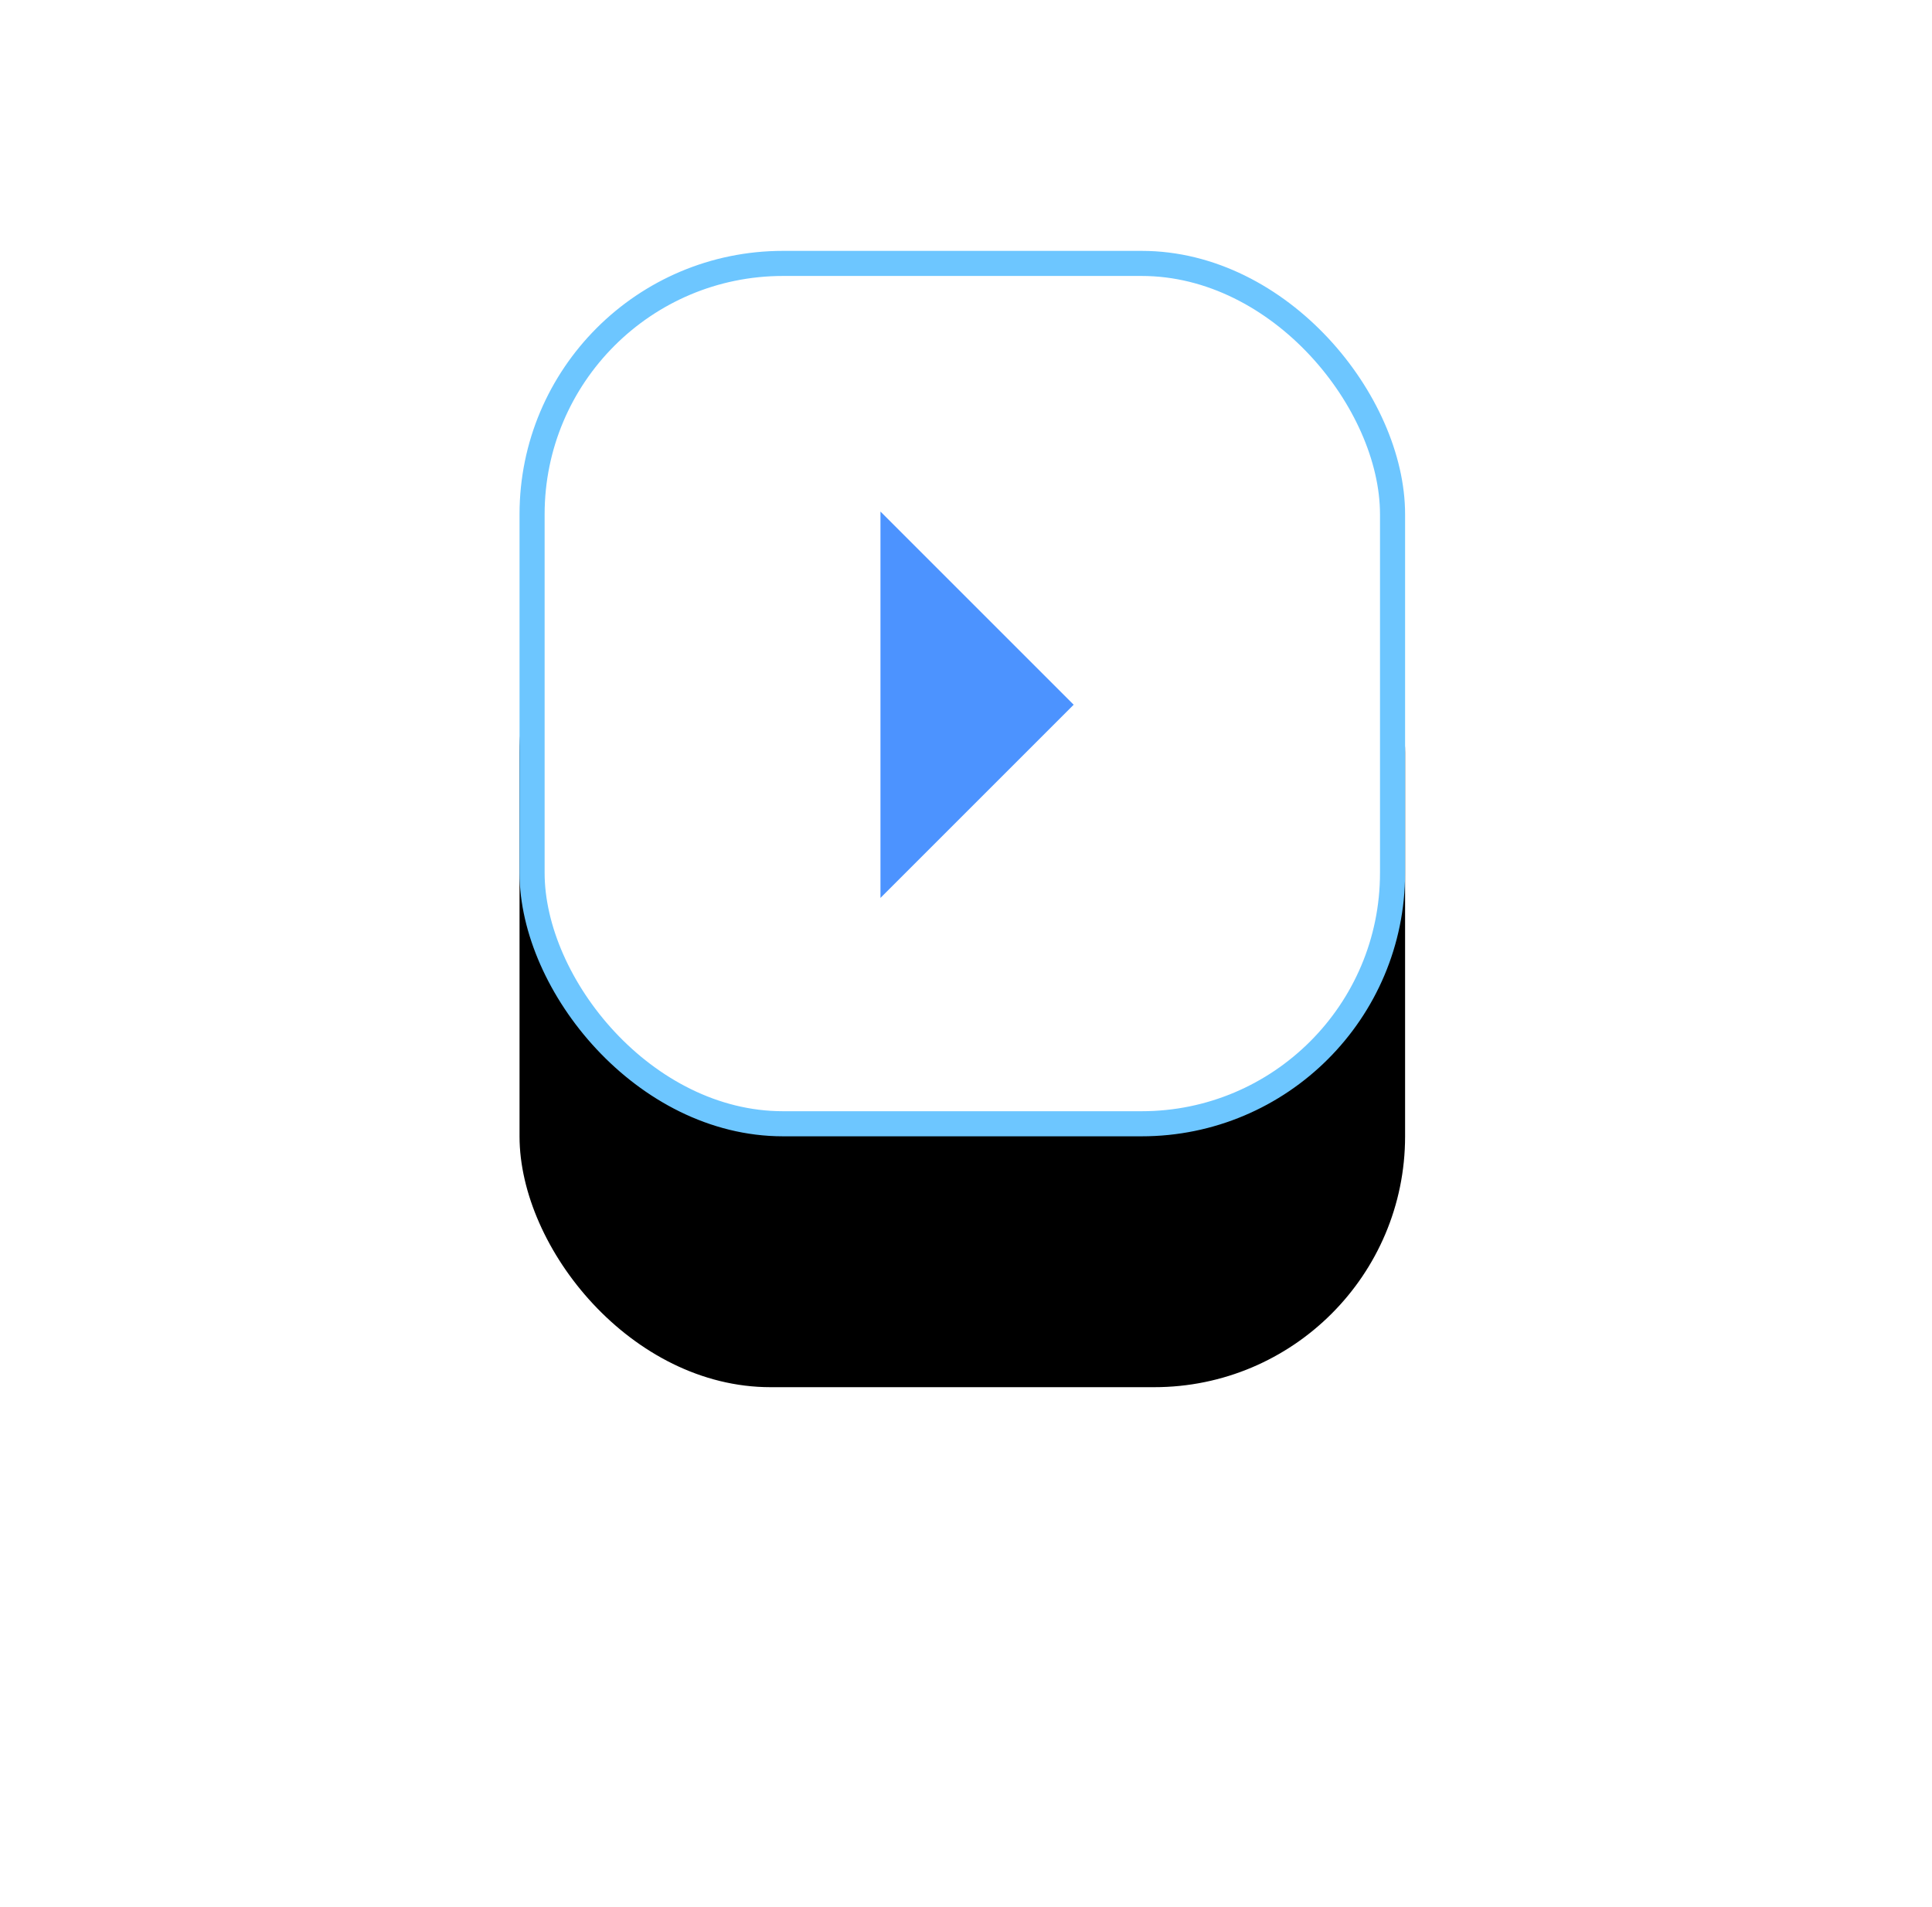 <?xml version="1.0" encoding="UTF-8"?>
<svg width="77px" height="76px" viewBox="0 0 77 76" version="1.1" xmlns="http://www.w3.org/2000/svg" xmlns:xlink="http://www.w3.org/1999/xlink">
    <title>Button Next</title>
    <defs>
        <rect id="path-1" x="0" y="0" width="35.294" height="35.294" rx="10"></rect>
        <filter x="-99.2%" y="-70.8%" width="298.3%" height="298.3%" filterUnits="objectBoundingBox" id="filter-2">
            <feOffset dx="0" dy="10" in="SourceAlpha" result="shadowOffsetOuter1"></feOffset>
            <feGaussianBlur stdDeviation="10" in="shadowOffsetOuter1" result="shadowBlurOuter1"></feGaussianBlur>
            <feComposite in="shadowBlurOuter1" in2="SourceAlpha" operator="out" result="shadowBlurOuter1"></feComposite>
            <feColorMatrix values="0 0 0 0 0.583   0 0 0 0 0.583   0 0 0 0 0.583  0 0 0 0.2 0" type="matrix" in="shadowBlurOuter1"></feColorMatrix>
        </filter>
    </defs>
    <g id="Wireframes" stroke="none" stroke-width="1" fill="none" fill-rule="evenodd">
        <g id="Pagination" transform="translate(-67, 10)">
            <g id="Button-Next" transform="translate(87.706, 0)">
                <g id="Button">
                    <use fill="black" fill-opacity="1" filter="url(#filter-2)" xlink:href="#path-1"></use>
                    <rect stroke="#6DC6FF" stroke-width="1" stroke-linejoin="square" fill="#FFFFFF" fill-rule="evenodd" x="0.5" y="0.5" width="34.294" height="34.294" rx="10"></rect>
                </g>
                <g id="Next" transform="translate(18.235, 18.091) scale(-1, 1) rotate(90) translate(-18.235, -18.091) translate(10.294, 14)" fill="#4C93FF" fill-rule="nonzero">
                    <polygon id="Path" points="0.241 0.241 7.941 7.941 15.642 0.241"></polygon>
                </g>
            </g>
        </g>
    </g>
</svg>